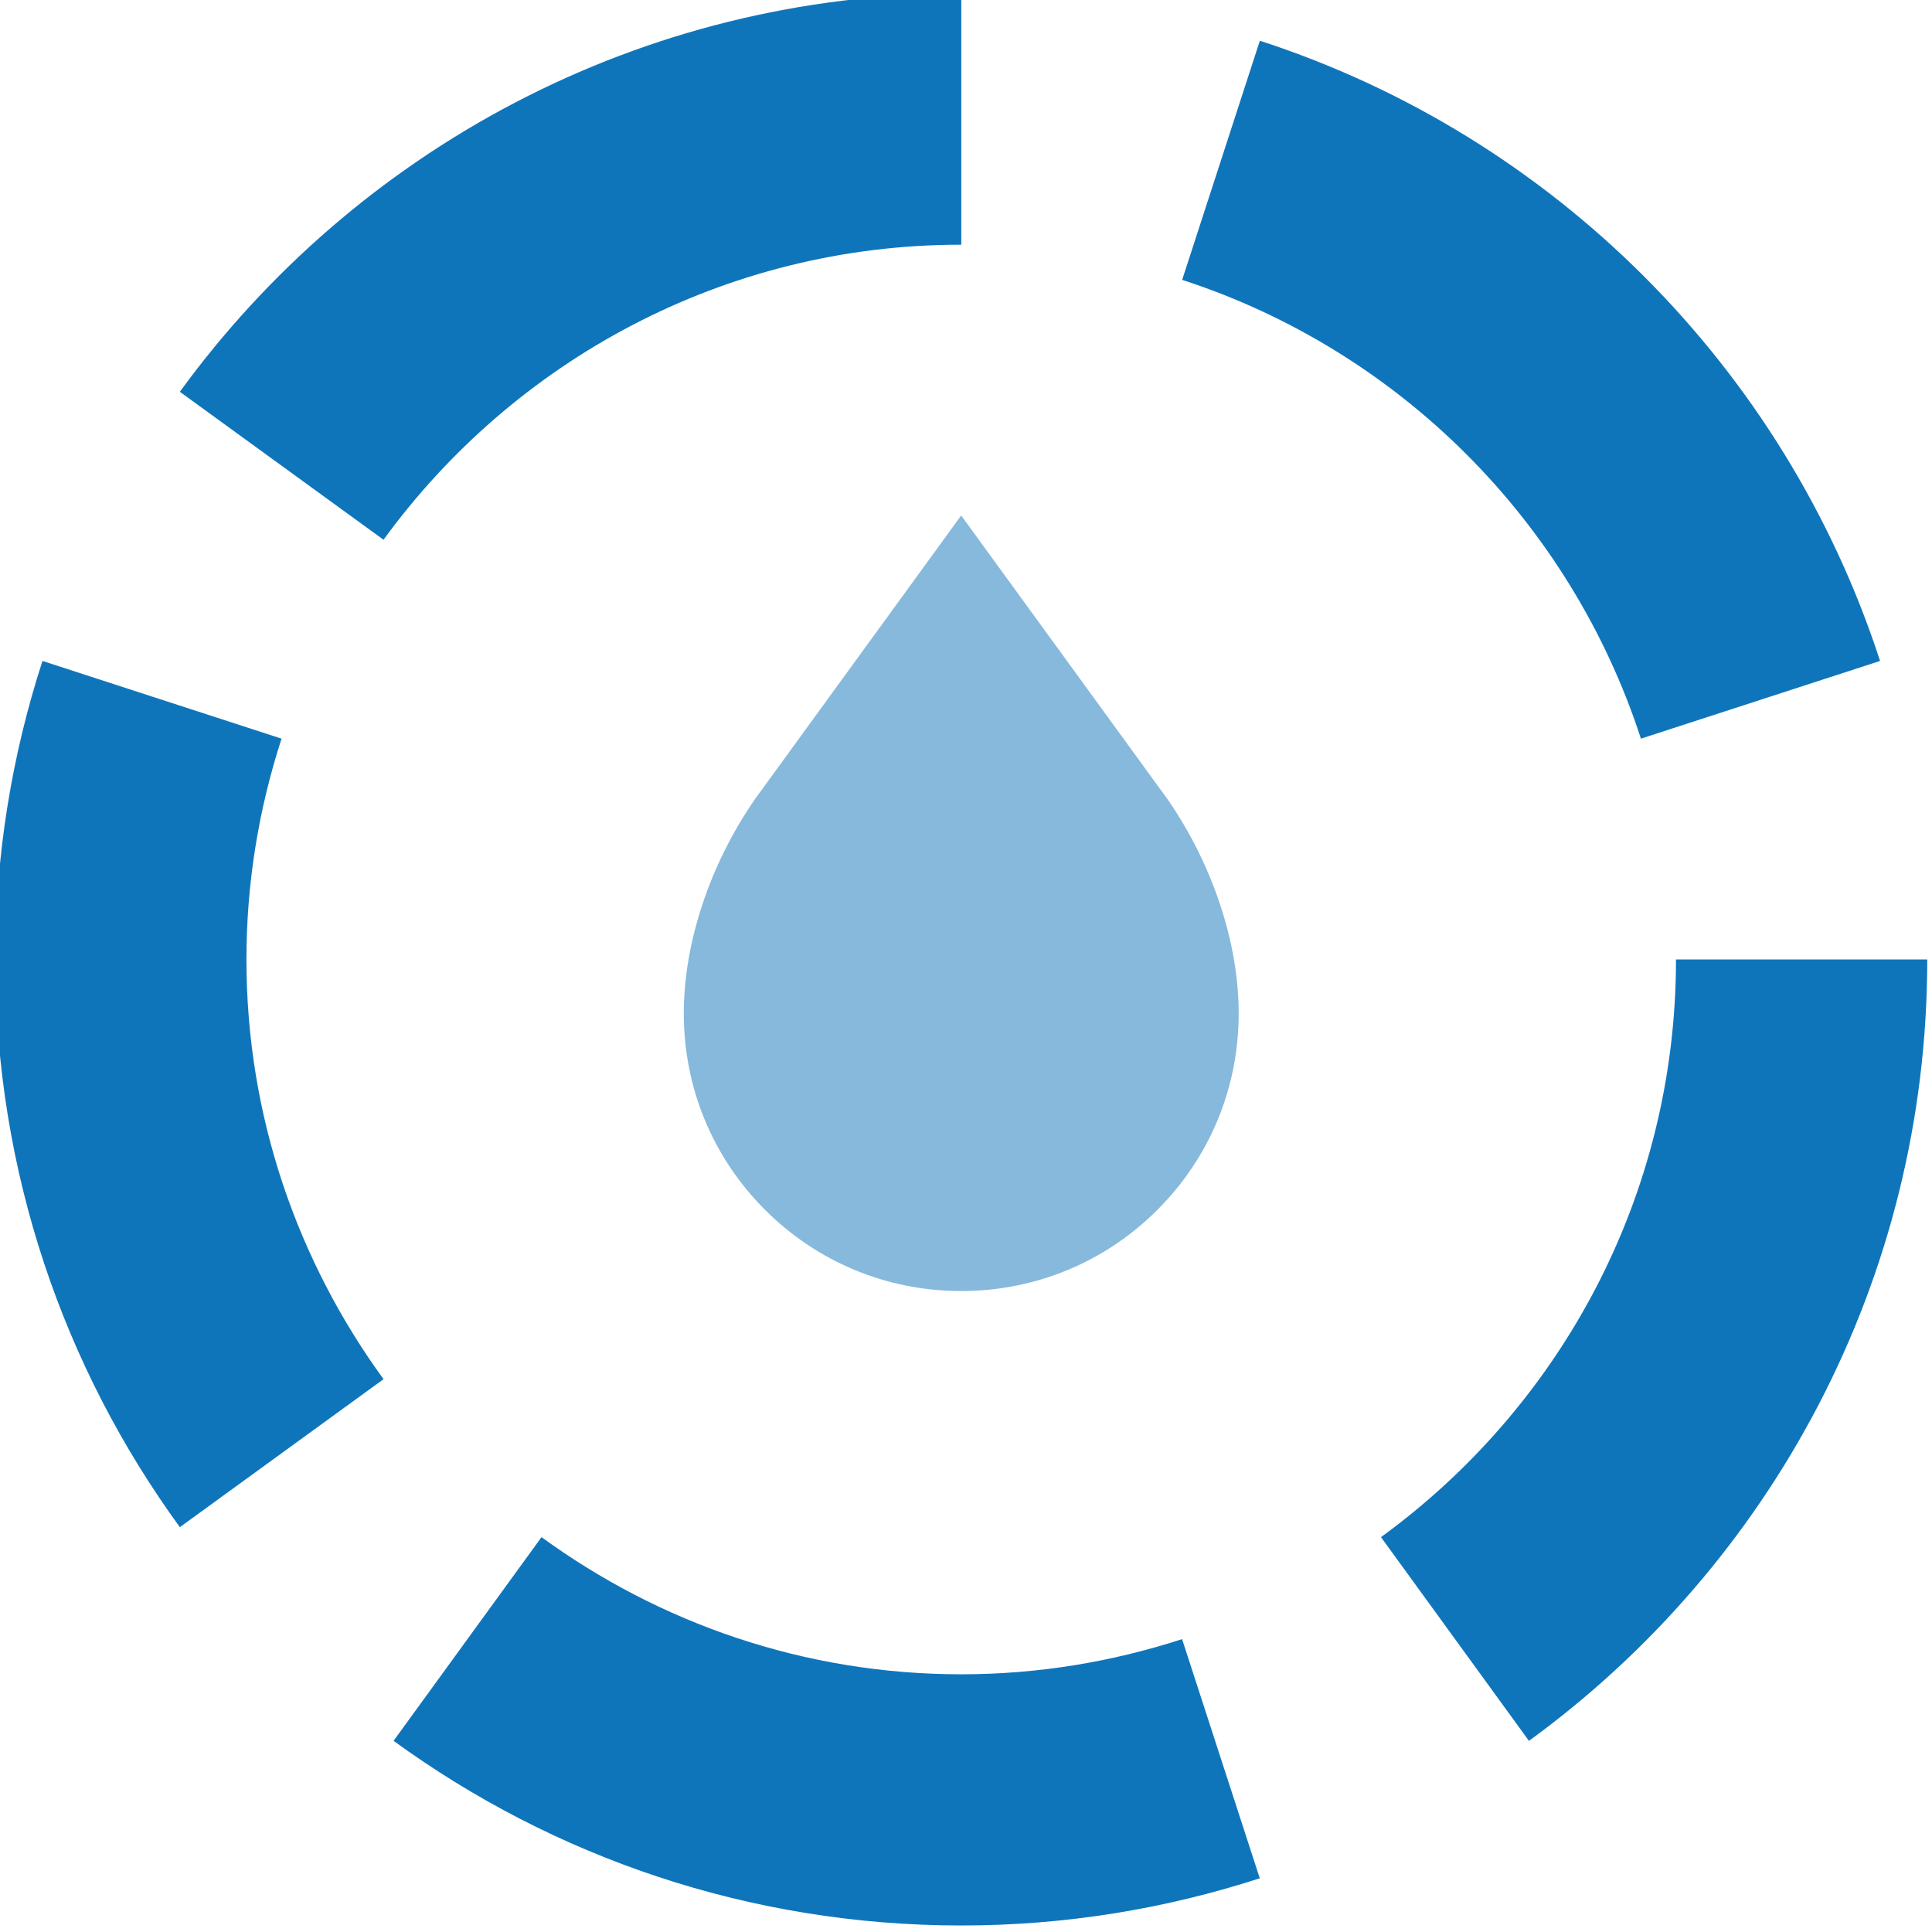 <?xml version="1.0" encoding="utf-8"?>
<!-- Generator: Adobe Illustrator 16.0.0, SVG Export Plug-In . SVG Version: 6.00 Build 0)  -->
<!DOCTYPE svg PUBLIC "-//W3C//DTD SVG 1.1//EN" "http://www.w3.org/Graphics/SVG/1.1/DTD/svg11.dtd">
<svg version="1.1" id="Layer_1" xmlns="http://www.w3.org/2000/svg" xmlns:xlink="http://www.w3.org/1999/xlink" x="0px" y="0px"
	 width="158px" height="158px" viewBox="0 0 158 158" enable-background="new 0 0 158 158" xml:space="preserve">
<g>
	<g>
		<g>
			<path fill="#0F75BB" d="M31.365,44.141c10.633-14.601,27.806-24.13,47.25-24.13V-0.533c-26.278,0-49.543,12.837-63.908,32.574
				L31.365,44.141z"/>
		</g>
		<g>
			<path fill="#0F75BB" d="M96.677,22.888c17.745,5.763,31.748,19.772,37.518,37.52l19.557-6.356
				c-7.797-23.987-26.736-42.934-50.721-50.722L96.677,22.888z"/>
		</g>
		<g>
			<path fill="#0F75BB" d="M20.154,78.467c0-6.311,1.025-12.369,2.871-18.059L3.474,54.052c-2.497,7.689-3.861,15.891-3.861,24.415
				c0,17.354,5.605,33.39,15.095,46.426l16.658-12.103C24.35,103.145,20.154,91.309,20.154,78.467z"/>
		</g>
		<g>
			<path fill="#0F75BB" d="M112.938,125.708l12.1,16.661c19.732-14.365,32.574-37.628,32.574-63.902h-20.548
				C137.064,97.907,127.535,115.083,112.938,125.708z"/>
		</g>
		<g>
			<path fill="#0F75BB" d="M96.672,134.049c-5.696,1.849-11.755,2.876-18.057,2.876c-12.847,0-24.687-4.192-34.329-11.217
				l-12.1,16.658c13.034,9.489,29.075,15.101,46.429,15.101c8.521,0,16.72-1.364,24.409-3.861L96.672,134.049z"/>
		</g>
	</g>
	<path opacity="0.5" fill="#0F75BB" d="M78.606,42.156l16.896,23.233c3.687,5.355,5.798,11.725,5.798,17.499
		c0,6.065-2.355,11.762-6.642,16.048c-4.286,4.289-9.987,6.646-16.052,6.646c-6.055,0-11.757-2.357-16.043-6.644
		c-4.286-4.289-6.642-9.985-6.642-16.051c0-5.777,2.112-12.147,5.798-17.501L78.606,42.156"/>
</g>
</svg>

